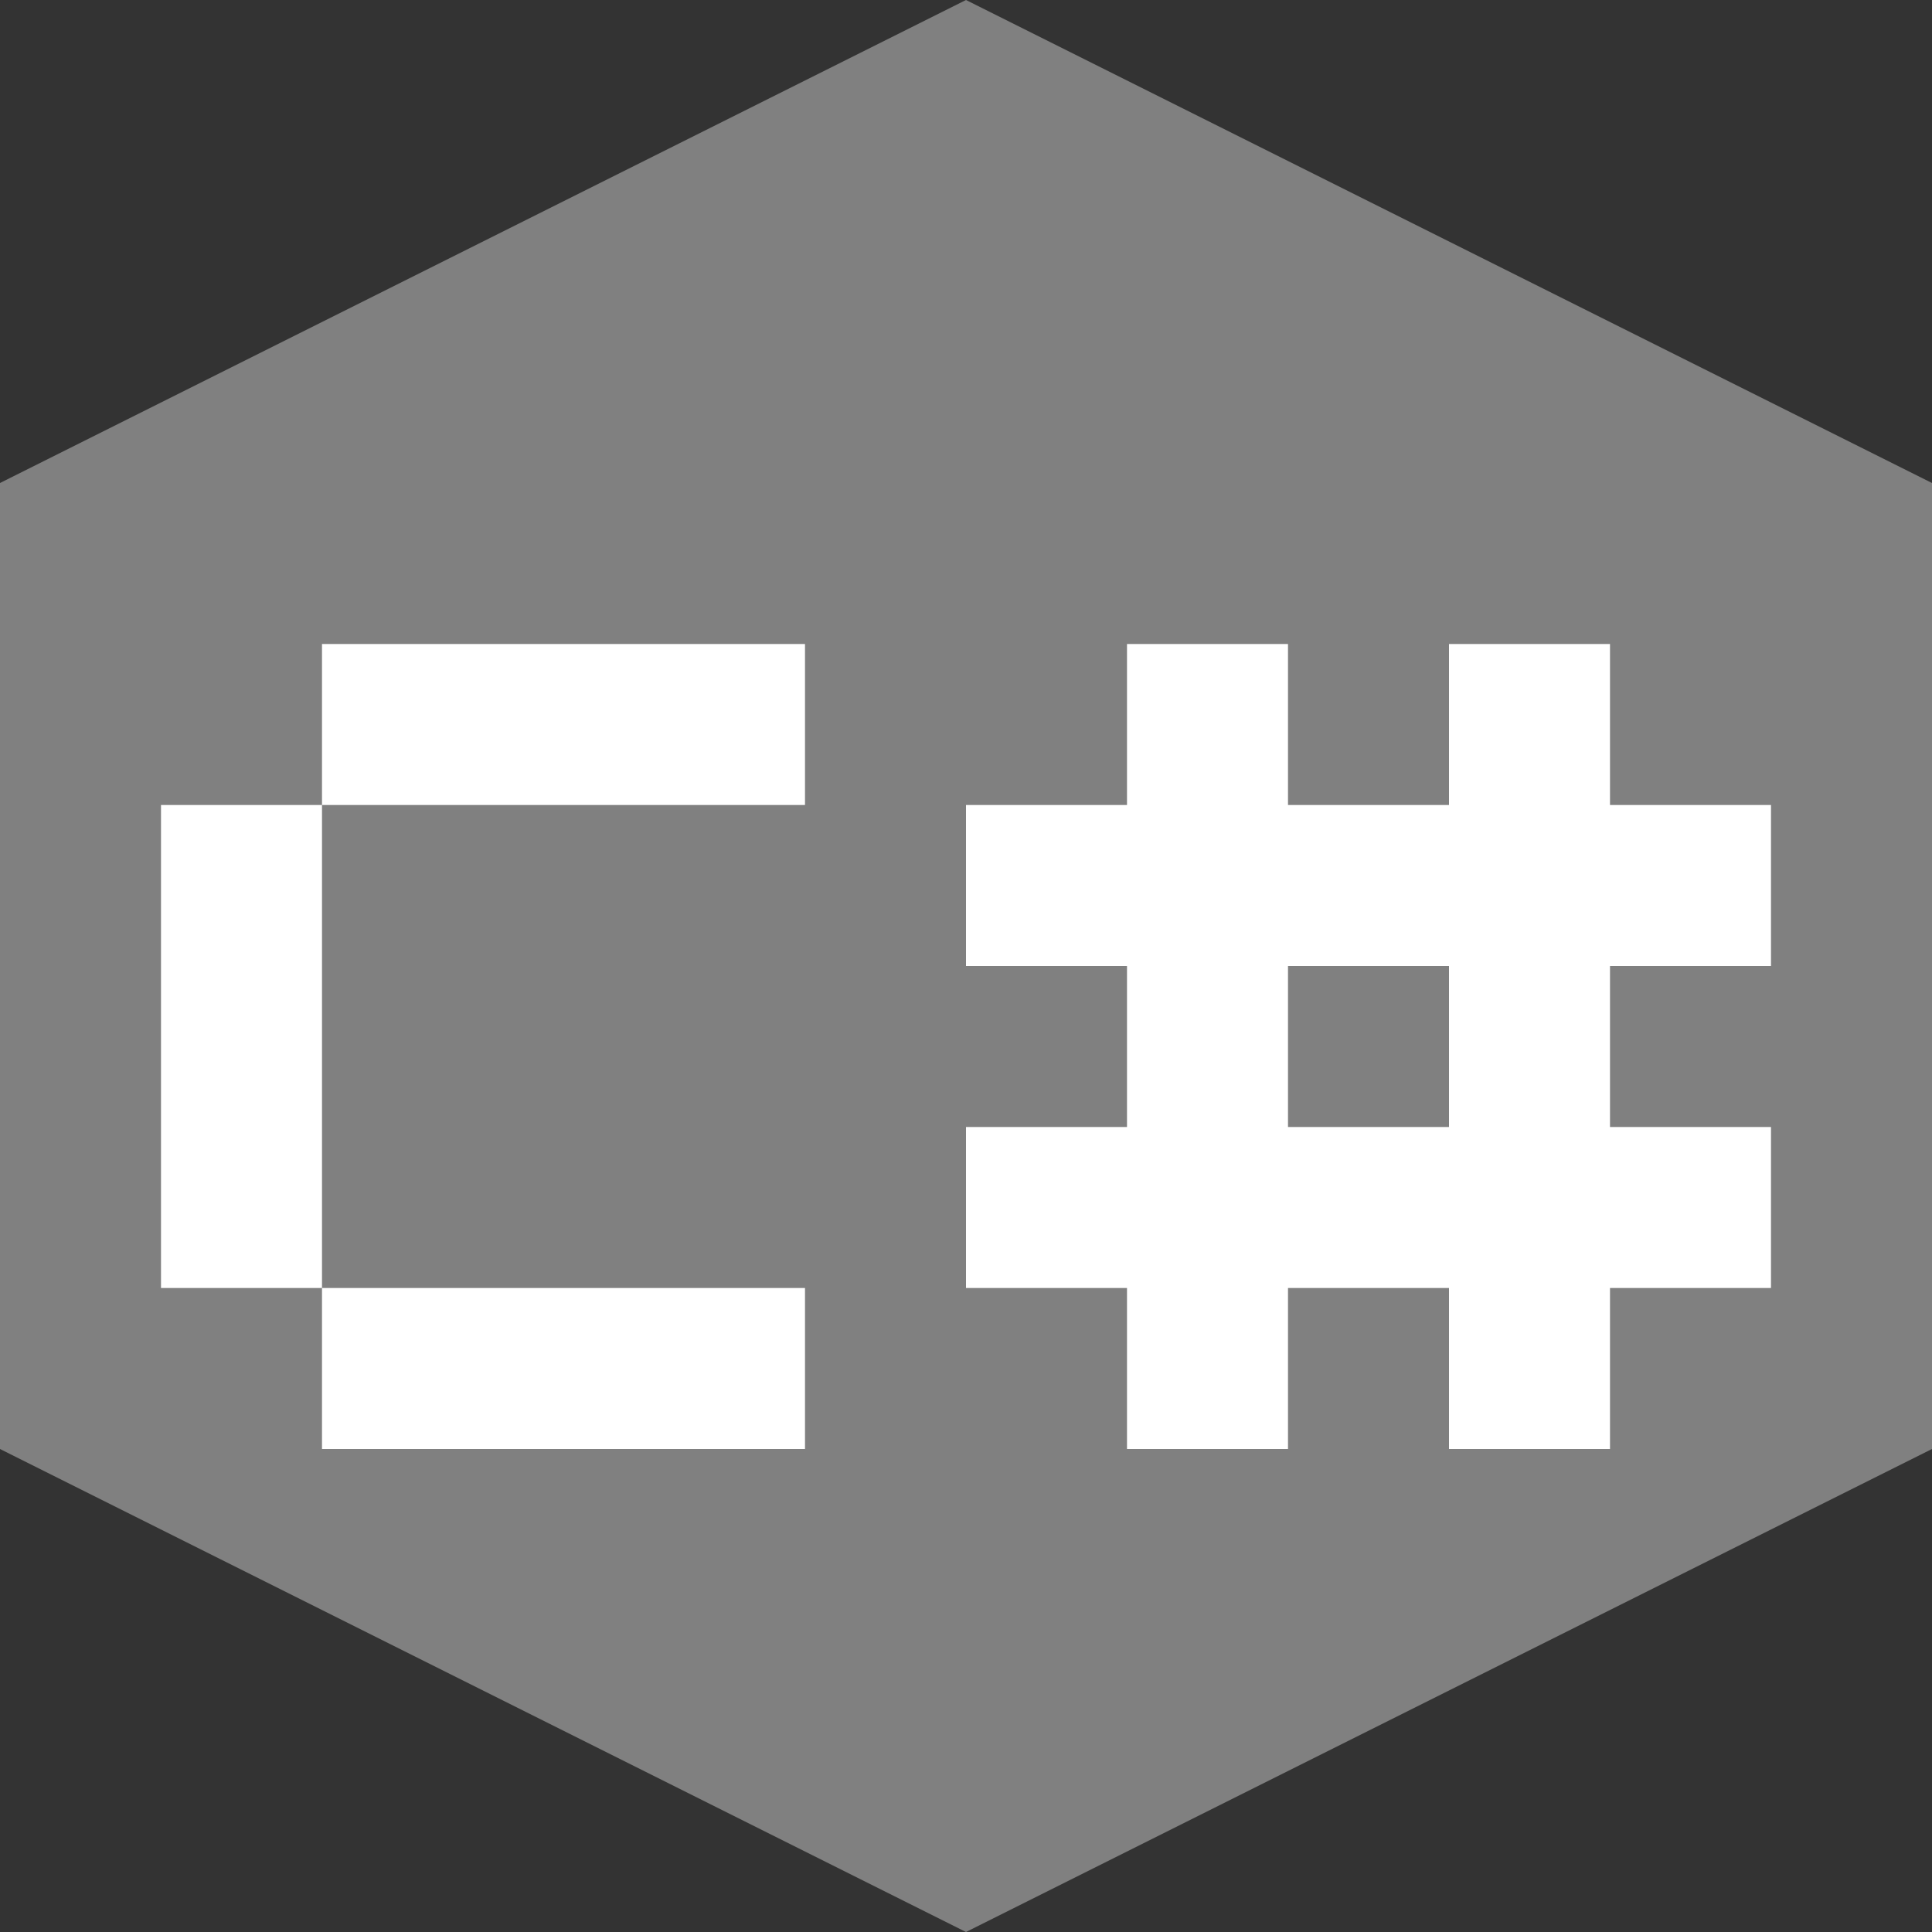 <svg xmlns="http://www.w3.org/2000/svg" width="12" height="12" viewBox="0 0 12 12">
  <rect x="0" y="0" width="12" height="12" fill="#333333" stroke="none"/>
  <title>
    TreeCSharpCustomFunction
  </title>
  <g fill="none" fill-rule="evenodd">
    <polygon fill="#808080" points="6 0 12 3 12 9 6 12 0 9 0 3"/>
    <path fill="#FFFFFF" d="M2 8h3v1H2V8zM1 5h1v3H1V5zm1-1h3v1H2V4zm6 2h1v1H8V6zM7 6H6V5h1V4h1v1h1V4h1v1h1v1h-1v1h1v1h-1v1H9V8H8v1H7V8H6V7h1V6z"/>
  </g>
</svg>
